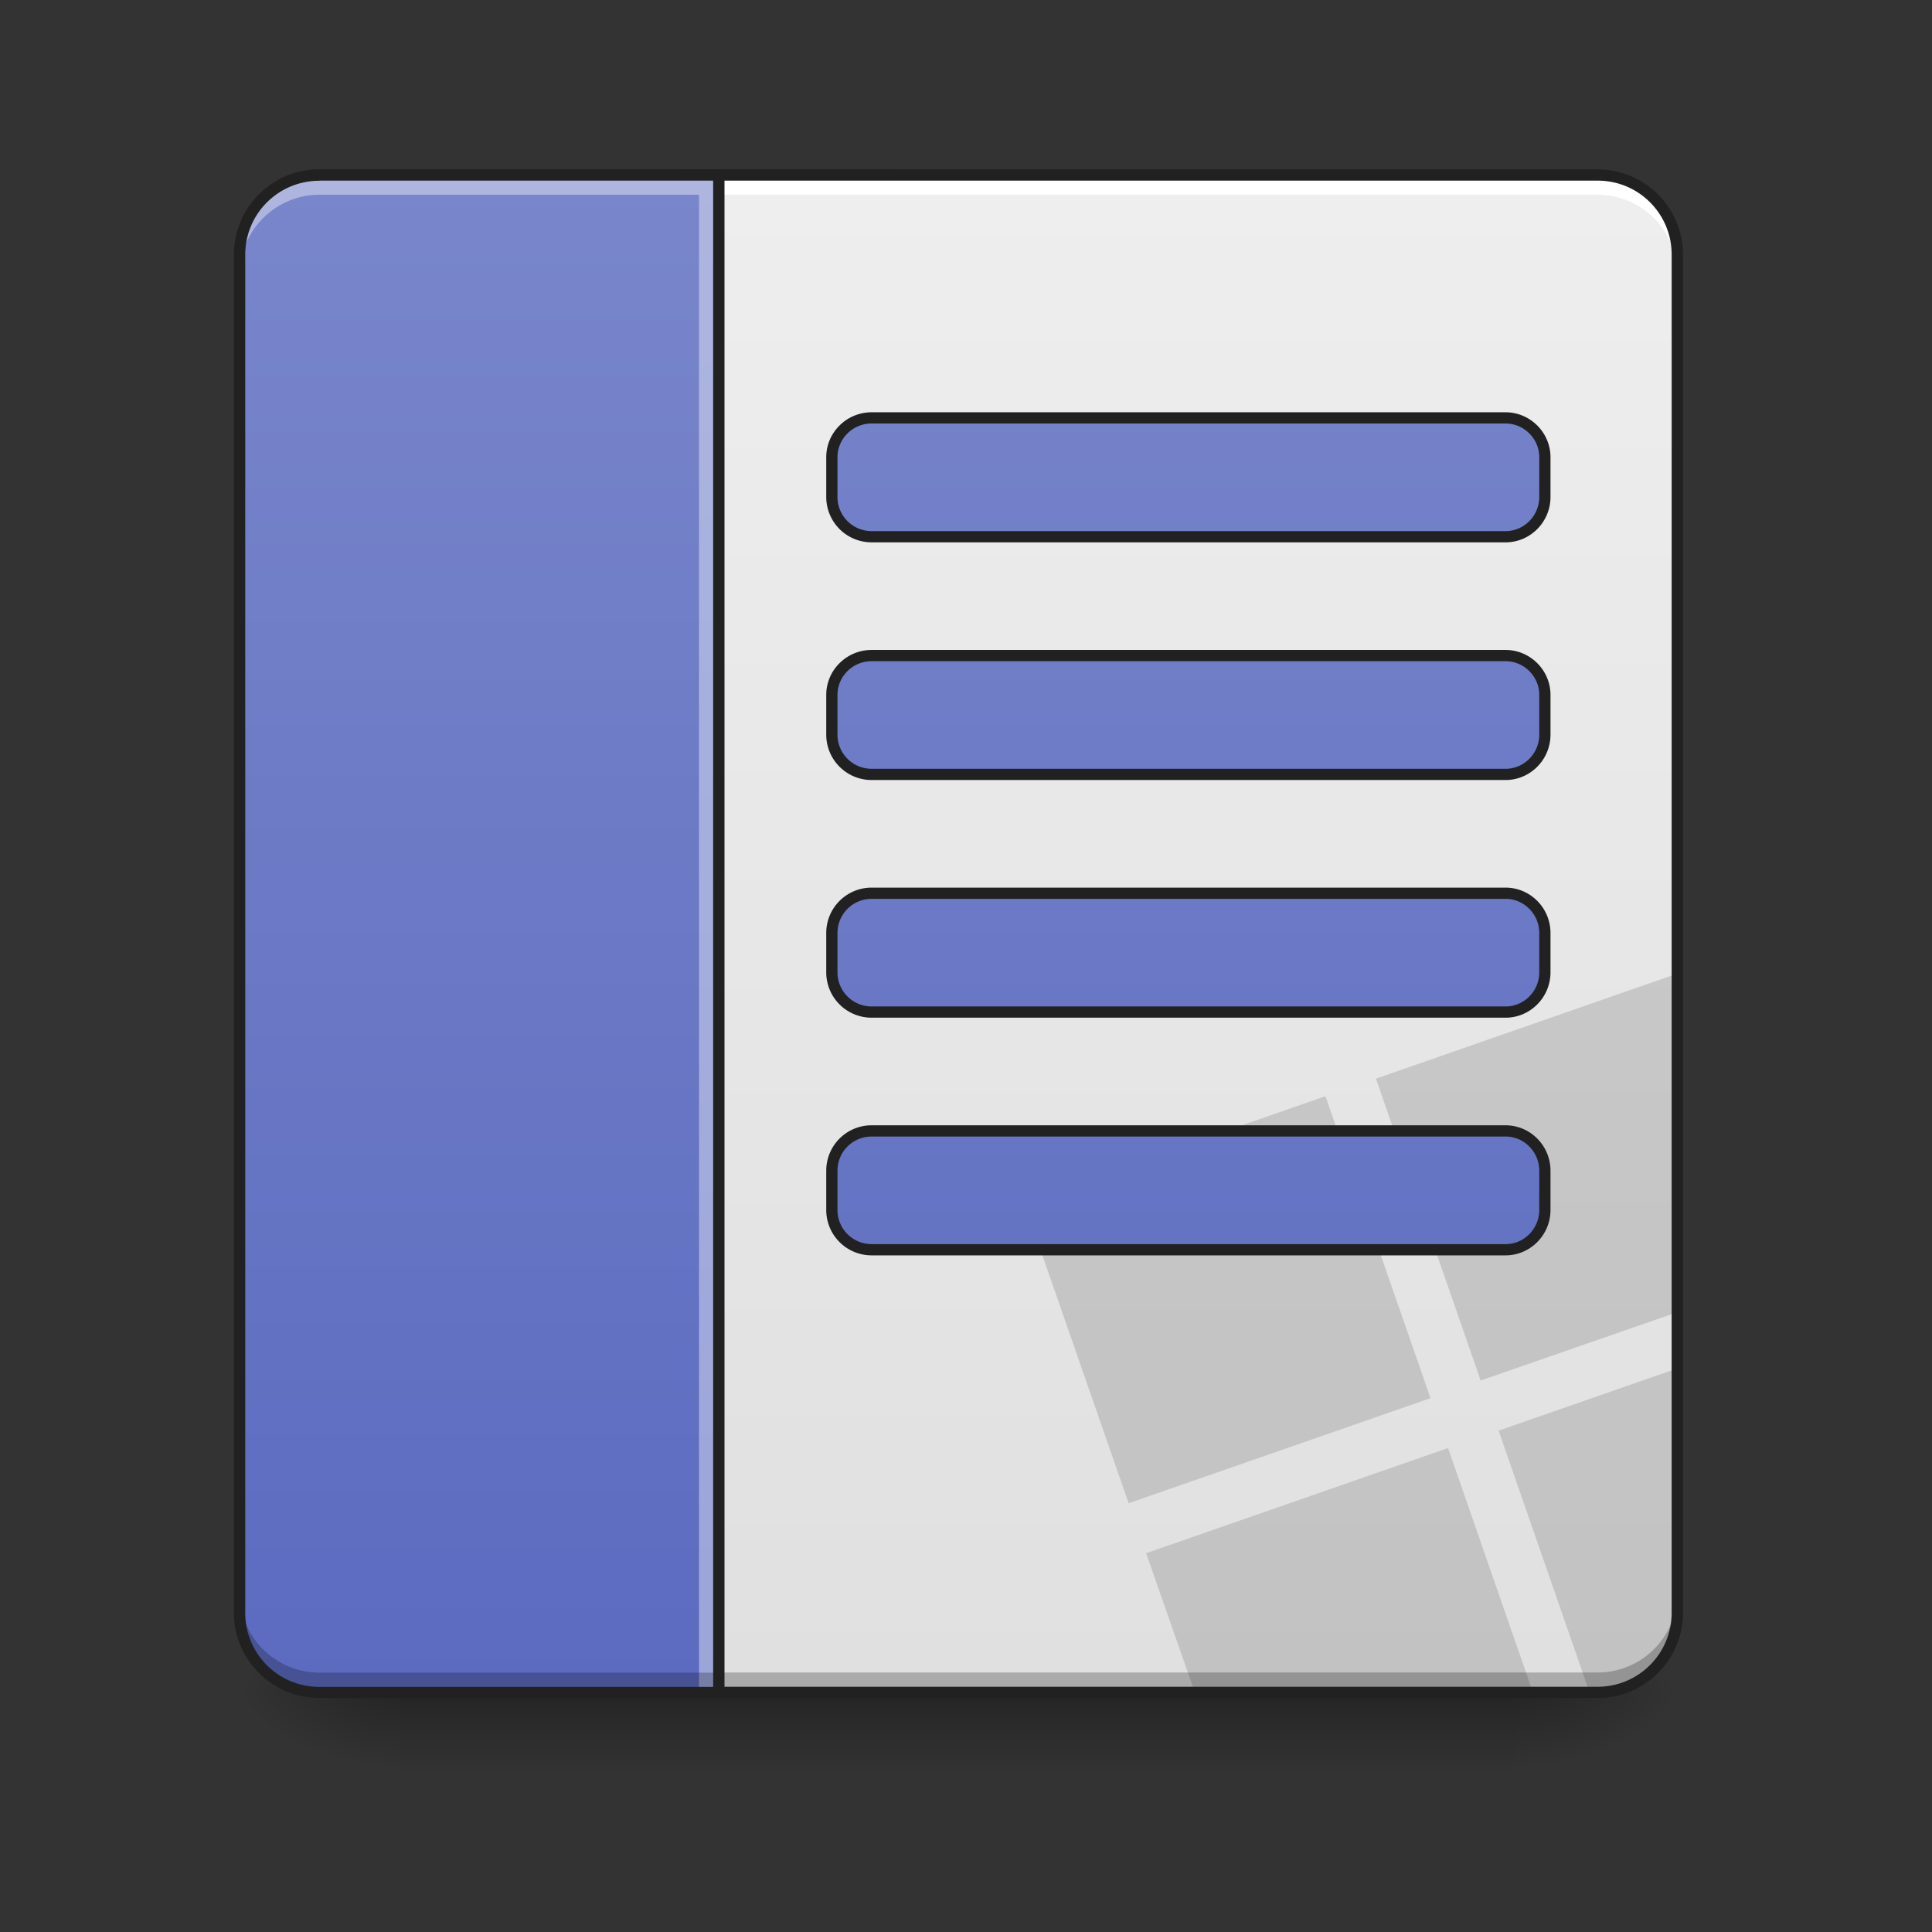 <svg xmlns="http://www.w3.org/2000/svg" width="16pt" height="16pt" viewBox="0 0 16 16"><rect x="0" y="0" width="16" height="16" fill="#333333" stroke="none"/><defs><radialGradient id="a" gradientUnits="userSpaceOnUse" cx="450.909" cy="189.579" fx="450.909" fy="189.579" r="21.167" gradientTransform="matrix(0 -.039 -.07 0 25.735 31.798)"><stop offset="0" stop-opacity=".314"/><stop offset=".222" stop-opacity=".275"/><stop offset="1" stop-opacity="0"/></radialGradient><radialGradient id="b" gradientUnits="userSpaceOnUse" cx="450.909" cy="189.579" fx="450.909" fy="189.579" r="21.167" gradientTransform="matrix(0 .039 .07 0 -9.858 -3.764)"><stop offset="0" stop-opacity=".314"/><stop offset=".222" stop-opacity=".275"/><stop offset="1" stop-opacity="0"/></radialGradient><radialGradient id="c" gradientUnits="userSpaceOnUse" cx="450.909" cy="189.579" fx="450.909" fy="189.579" r="21.167" gradientTransform="matrix(0 -.039 .07 0 -9.858 31.798)"><stop offset="0" stop-opacity=".314"/><stop offset=".222" stop-opacity=".275"/><stop offset="1" stop-opacity="0"/></radialGradient><radialGradient id="d" gradientUnits="userSpaceOnUse" cx="450.909" cy="189.579" fx="450.909" fy="189.579" r="21.167" gradientTransform="matrix(0 .039 -.07 0 25.735 -3.764)"><stop offset="0" stop-opacity=".314"/><stop offset=".222" stop-opacity=".275"/><stop offset="1" stop-opacity="0"/></radialGradient><linearGradient id="e" gradientUnits="userSpaceOnUse" x1="255.323" y1="228.179" x2="255.323" y2="254.667" gradientTransform="matrix(.134 0 0 .025 -24.85 8.318)"><stop offset="0" stop-opacity=".275"/><stop offset="1" stop-opacity="0"/></linearGradient><linearGradient id="f" gradientUnits="userSpaceOnUse" x1="328.083" y1="233.5" x2="328.083" y2="-168.667" gradientTransform="matrix(.031 0 0 .031 0 6.72)"><stop offset="0" stop-color="#e0e0e0"/><stop offset="1" stop-color="#eee"/></linearGradient><linearGradient id="g" gradientUnits="userSpaceOnUse" x1="275.167" y1="233.5" x2="275.167" y2="-168.667" gradientTransform="translate(-10.583)"><stop offset="0" stop-color="#5c6bc0"/><stop offset="1" stop-color="#7986cb"/></linearGradient><linearGradient id="h" gradientUnits="userSpaceOnUse" x1="127" y1="233.5" x2="127" y2="-168.667" gradientTransform="matrix(.031 0 0 .031 0 6.72)"><stop offset="0" stop-color="#5c6bc0"/><stop offset="1" stop-color="#7986cb"/></linearGradient><linearGradient id="i" gradientUnits="userSpaceOnUse" x1="285.75" y1="170" x2="285.75" y2="-232.167" gradientTransform="translate(-10.583 63.5)"><stop offset="0" stop-color="#5c6bc0"/><stop offset="1" stop-color="#7986cb"/></linearGradient><linearGradient id="j" gradientUnits="userSpaceOnUse" x1="285.75" y1="106.5" x2="285.75" y2="-295.667" gradientTransform="translate(-10.583 127)"><stop offset="0" stop-color="#5c6bc0"/><stop offset="1" stop-color="#7986cb"/></linearGradient><linearGradient id="k" gradientUnits="userSpaceOnUse" x1="285.75" y1="43" x2="285.75" y2="-359.167" gradientTransform="translate(-10.583 190.5)"><stop offset="0" stop-color="#5c6bc0"/><stop offset="1" stop-color="#7986cb"/></linearGradient></defs><path d="M12.57 14.016h1.32v-.66h-1.32zm0 0" fill="url(#a)"/><path d="M3.309 14.016H1.984v.664H3.31zm0 0" fill="url(#b)"/><path d="M3.309 14.016H1.984v-.66H3.31zm0 0" fill="url(#c)"/><path d="M12.57 14.016h1.32v.664h-1.32zm0 0" fill="url(#d)"/><path d="M3.309 13.754h9.261v.926H3.31zm0 0" fill="url(#e)"/><path d="M5.621 1.45h7.61a.66.66 0 0 1 .66.66v11.245c0 .368-.293.66-.66.66H5.62a.66.66 0 0 1-.66-.66V2.11c0-.363.297-.66.66-.66zm0 0" fill="url(#f)"/><path d="M13.89 8.063l-2.495.87.867 2.5 1.629-.566zm-2.913 1.015l-2.5.871.87 2.5 2.5-.87zm2.914 2.254l-1.48.516.753 2.168h.066c.368 0 .66-.293.66-.66zm-1.899.66l-2.5.871.403 1.153h2.8zm0 0" fill="#222" fill-opacity=".157"/><path d="M232.853-105.135h169.359c5.749 0 10.499 4.75 10.499 10.499v10.623c0 5.875-4.75 10.624-10.5 10.624H232.854a10.615 10.615 0 0 1-10.624-10.624v-10.623c0-5.75 4.75-10.5 10.624-10.5zm0 0" transform="matrix(.031 0 0 .031 0 6.72)" fill="url(#g)" stroke-width="3" stroke-linecap="round" stroke-linejoin="round" stroke="#212121"/><path d="M5.621 1.45a.66.66 0 0 0-.66.66v.163c0-.363.297-.66.66-.66h7.61a.66.66 0 0 1 .66.66V2.11a.657.657 0 0 0-.66-.66zm0 0" fill="#fff"/><path d="M4.96 13.191v.164c0 .368.298.66.661.66h7.61c.367 0 .66-.292.66-.66v-.164a.66.66 0 0 1-.66.66H5.62a.662.662 0 0 1-.66-.66zm0 0" fill-opacity=".235"/><path d="M5.621 1.402a.707.707 0 0 0-.707.707v11.246c0 .391.316.707.707.707h7.61c.39 0 .707-.316.707-.707V2.11a.707.707 0 0 0-.708-.707zm0 .094h7.61c.34 0 .613.274.613.613v11.246c0 .34-.274.614-.614.614H5.621a.612.612 0 0 1-.613-.614V2.11c0-.34.273-.613.613-.613zm0 0" fill="#212121"/><path d="M2.645 1.45a.66.66 0 0 0-.66.66v11.245c0 .368.296.66.66.66h3.308V1.45zm0 0" fill="url(#h)"/><path d="M2.645 1.45a.66.66 0 0 0-.66.66v.163c0-.363.296-.66.66-.66h3.144v12.403h.164V1.449zm0 0" fill="#fff" fill-opacity=".392"/><path d="M1.984 13.191v.164c0 .368.297.66.66.66h3.31v-.163h-3.31a.662.662 0 0 1-.66-.66zm0 0" fill-opacity=".235"/><path d="M2.645 1.402a.707.707 0 0 0-.708.707v11.246c0 .391.317.707.708.707h3.308c.027 0 .047-.019.047-.046V1.449a.045.045 0 0 0-.047-.047zm0 .094h3.261V13.97H2.645a.612.612 0 0 1-.614-.614V2.11c0-.34.274-.613.614-.613zm0 0" fill="#212121"/><path d="M232.853-41.642h169.359c5.749 0 10.499 4.75 10.499 10.5v10.623c0 5.875-4.75 10.624-10.5 10.624H232.854a10.615 10.615 0 0 1-10.624-10.624v-10.624c0-5.749 4.75-10.499 10.624-10.499zm0 0" transform="matrix(.031 0 0 .031 0 6.72)" fill="url(#i)" stroke-width="3" stroke-linecap="round" stroke-linejoin="round" stroke="#212121"/><path d="M232.853 21.852h169.359c5.749 0 10.499 4.75 10.499 10.624v10.5c0 5.874-4.75 10.623-10.5 10.623H232.854a10.615 10.615 0 0 1-10.624-10.624V32.476c0-5.874 4.75-10.624 10.624-10.624zm0 0" transform="matrix(.031 0 0 .031 0 6.72)" fill="url(#j)" stroke-width="3" stroke-linecap="round" stroke-linejoin="round" stroke="#212121"/><path d="M232.853 85.346h169.359c5.749 0 10.499 4.75 10.499 10.624v10.5c0 5.874-4.75 10.623-10.5 10.623H232.854a10.615 10.615 0 0 1-10.624-10.624V95.97c0-5.874 4.75-10.624 10.624-10.624zm0 0" transform="matrix(.031 0 0 .031 0 6.72)" fill="url(#k)" stroke-width="3" stroke-linecap="round" stroke-linejoin="round" stroke="#212121"/></svg>